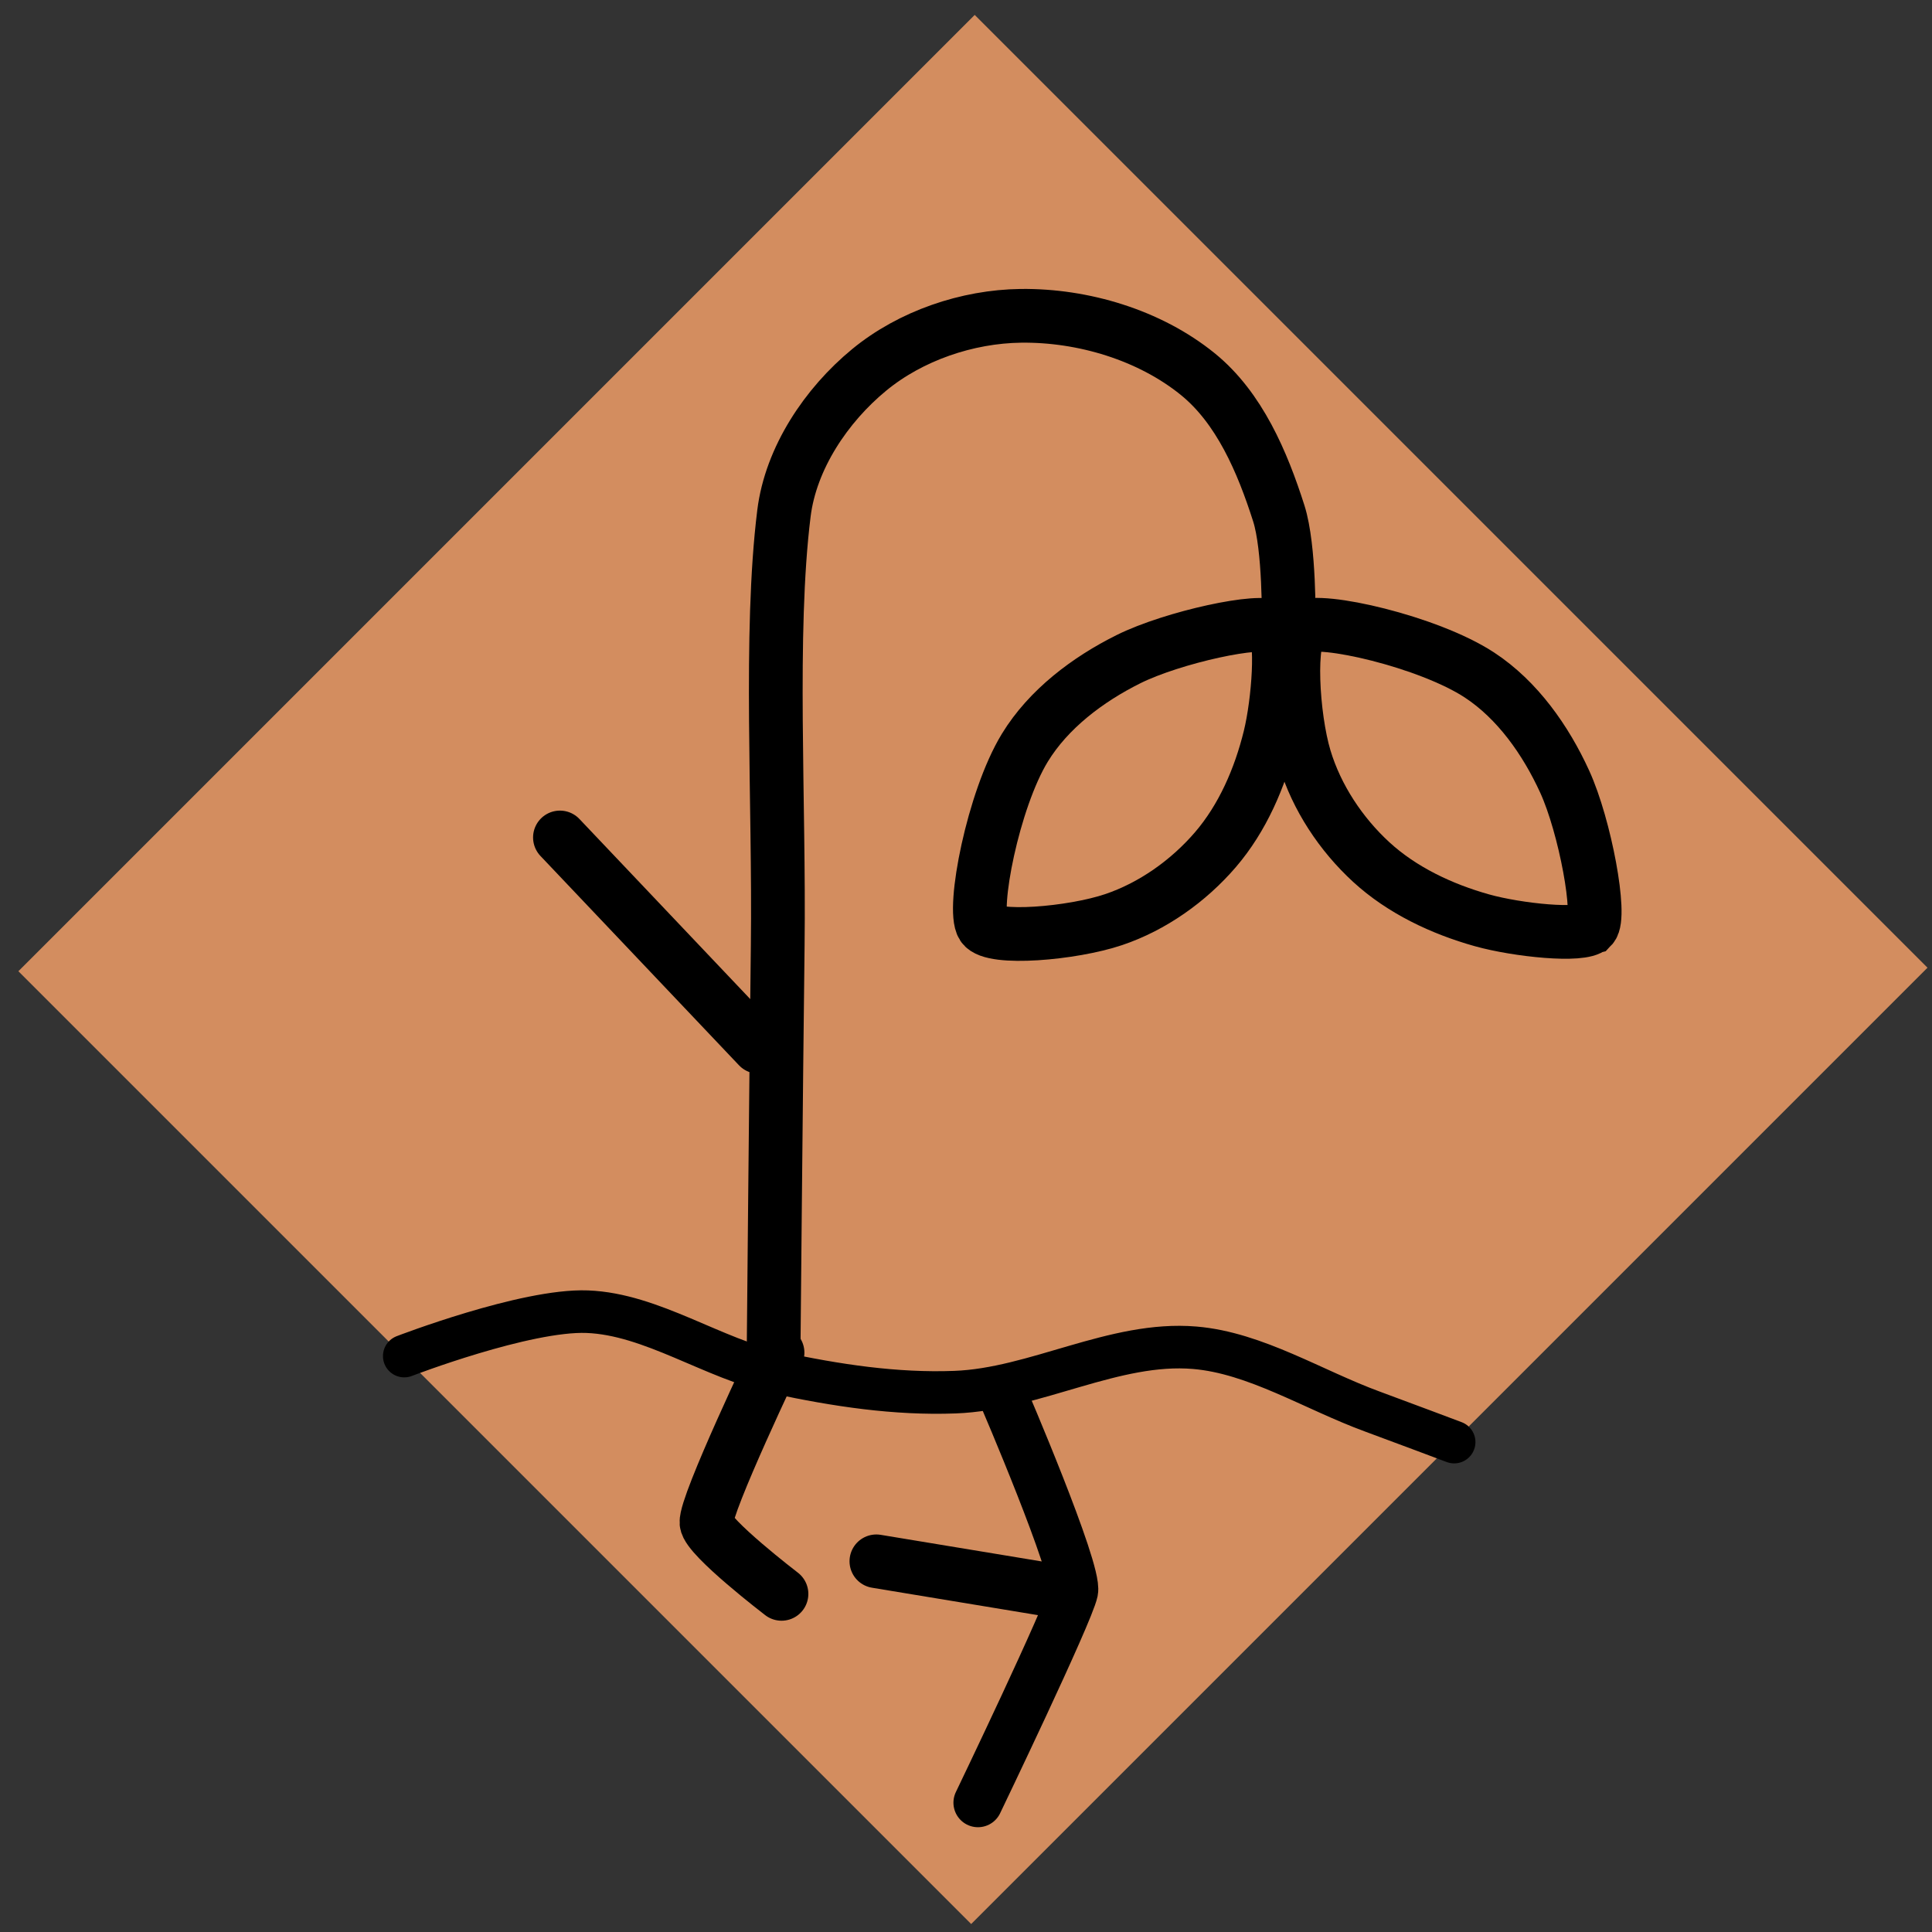 <?xml version="1.0" encoding="UTF-8" standalone="no"?>
<!-- Created with Inkscape (http://www.inkscape.org/) -->

<svg
   xmlns:dc="http://purl.org/dc/elements/1.1/"
   xmlns:cc="http://creativecommons.org/ns#"
   xmlns:rdf="http://www.w3.org/1999/02/22-rdf-syntax-ns#"
   xmlns:svg="http://www.w3.org/2000/svg"
   xmlns="http://www.w3.org/2000/svg"
   xmlns:sodipodi="http://sodipodi.sourceforge.net/DTD/sodipodi-0.dtd"
   xmlns:inkscape="http://www.inkscape.org/namespaces/inkscape"
   width="100"
   height="100"
   viewBox="0 0 26.458 26.458"
   version="1.1"
   id="svg8"
   inkscape:version="0.92.4 (unknown)"
   sodipodi:docname="vgi_drytree_none.svg">
  <rect x="0" y="0" width="26.458" height="26.458" fill="#333333" stroke="none"/>
  <defs
     id="defs2" />
  <sodipodi:namedview
     id="base"
     pagecolor="#ffffff"
     bordercolor="#666666"
     borderopacity="1.0"
     inkscape:pageopacity="0.0"
     inkscape:pageshadow="2"
     inkscape:zoom="3.959798"
     inkscape:cx="19.8312"
     inkscape:cy="15.340367"
     inkscape:document-units="mm"
     inkscape:current-layer="layer1"
     showgrid="false"
     units="px"
     inkscape:window-width="1920"
     inkscape:window-height="1025"
     inkscape:window-x="0"
     inkscape:window-y="27"
     inkscape:window-maximized="1" />
  <g
     inkscape:label="Vrstva 1"
     inkscape:groupmode="layer"
     id="layer1"
     transform="translate(0,-270.542)">
    <circle
       style="opacity:1;fill:#ffffff;fill-opacity:1;stroke:#000000;stroke-width:0.207;stroke-linecap:round;stroke-linejoin:round;stroke-miterlimit:4;stroke-dasharray:none;stroke-dashoffset:0;stroke-opacity:0.99;paint-order:normal"
       id="circle1109-4"
       cx="7.596"
       cy="308.252"
       r="0" />
    <rect
       style="opacity:1;fill:#d38d5f;fill-opacity:1;stroke:#000000;stroke-width:0;stroke-linecap:square;stroke-linejoin:round;stroke-miterlimit:4;stroke-dasharray:none;stroke-dashoffset:2.268;stroke-opacity:0.99;paint-order:stroke fill markers"
       id="rect7629"
       width="18.453"
       height="18.521"
       x="200.885"
       y="182.008"
       transform="rotate(45)" />
    <g
       style="stroke-width:7.007;stroke-miterlimit:4;stroke-dasharray:none"
       transform="matrix(0.105,0,0,0.105,31.234,275.53)"
       id="g1061-8-5">
      <path
         style="fill:none;stroke:#000000;stroke-width:7.007;stroke-linecap:round;stroke-linejoin:miter;stroke-miterlimit:4;stroke-dasharray:none;stroke-opacity:1"
         d="m -196.575,129.267 c 0,0 0.324,-35.613 0.542,-53.419 0.231,-18.801 -1.134,-40.704 0.813,-56.402 0.893,-7.199 5.515,-14.101 11.118,-18.71 5.409,-4.45 12.791,-6.966 19.795,-7.05 8.088,-0.097 16.764,2.5 23.049,7.593 5.444,4.411 8.445,11.492 10.575,18.168 1.442,4.518 1.288,14.168 1.288,14.168"
         id="path1036-0-9"
         inkscape:connector-curvature="0"
         sodipodi:nodetypes="casaaaac" />
      <path
         style="fill:none;stroke:#000000;stroke-width:7.007;stroke-linecap:butt;stroke-linejoin:miter;stroke-miterlimit:4;stroke-dasharray:none;stroke-opacity:1"
         d="m -89.873,73.407 c 1.309,-1.365 -0.847,-13.13 -3.525,-18.981 -2.469,-5.394 -6.156,-10.645 -11.118,-13.897 -6.657,-4.363 -20.832,-7.589 -23.049,-6.237 -1.926,1.175 -1.372,11.63 0.271,17.083 1.548,5.138 4.725,9.929 8.677,13.558 4.006,3.678 9.203,6.127 14.439,7.593 4.6,1.287 13.067,2.171 14.304,0.881 z"
         id="path1038-4-9"
         inkscape:connector-curvature="0"
         sodipodi:nodetypes="saasaaas" />
      <path
         sodipodi:nodetypes="saasaaas"
         inkscape:connector-curvature="0"
         id="path1040-3-5"
         d="m -131.418,34.324 c -1.406,-1.264 -13.095,1.272 -18.857,4.138 -5.312,2.642 -10.44,6.497 -13.53,11.562 -4.145,6.795 -6.911,21.067 -5.487,23.239 1.237,1.887 11.668,0.994 17.065,-0.824 5.085,-1.713 9.771,-5.044 13.27,-9.111 3.546,-4.122 5.826,-9.396 7.121,-14.678 1.138,-4.64 1.747,-13.13 0.418,-14.325 z"
         style="fill:none;stroke:#000000;stroke-width:7.007;stroke-linecap:butt;stroke-linejoin:miter;stroke-miterlimit:4;stroke-dasharray:none;stroke-opacity:1" />
      <path
         style="fill:none;stroke:#000000;stroke-width:7.007;stroke-linecap:round;stroke-linejoin:miter;stroke-miterlimit:4;stroke-dasharray:none;stroke-opacity:1"
         d="m -224.437,61.722 25.896,27.302"
         id="path1042-7-1"
         inkscape:connector-curvature="0" />
    </g>
    <path
       sodipodi:nodetypes="caaaaac"
       inkscape:connector-curvature="0"
       id="path1065-1"
       d="m 5.536,289.113 c 0,0 1.661,-0.64 2.506,-0.608 0.886,0.034 1.725,0.648 2.603,0.836 0.805,0.173 1.62,0.297 2.433,0.266 1.102,-0.041 2.183,-0.701 3.284,-0.608 0.831,0.07 1.623,0.577 2.433,0.874 0.373,0.137 1.119,0.418 1.119,0.418"
       style="fill:none;fill-opacity:1;stroke:#000000;stroke-width:0.583;stroke-linecap:round;stroke-linejoin:miter;stroke-miterlimit:4;stroke-dasharray:none;stroke-opacity:1" />
    <path
       sodipodi:nodetypes="csc"
       inkscape:connector-curvature="0"
       id="path1081-5"
       d="m 10.649,289.066 c 0,0 -0.996,2.084 -0.975,2.329 0.017,0.2 1.029,0.975 1.029,0.975"
       style="fill:none;fill-opacity:1;stroke:#000000;stroke-width:0.734;stroke-linecap:round;stroke-linejoin:miter;stroke-miterlimit:4;stroke-dasharray:none;stroke-opacity:1" />
    <path
       sodipodi:nodetypes="csc"
       inkscape:connector-curvature="0"
       id="path1083-2"
       d="m 13.735,289.655 c 0,0 1.027,2.39 0.967,2.679 -0.063,0.303 -1.309,2.895 -1.309,2.895"
       style="fill:none;fill-opacity:1;stroke:#000000;stroke-width:0.672;stroke-linecap:round;stroke-linejoin:miter;stroke-miterlimit:4;stroke-dasharray:none;stroke-opacity:1" />
    <path
       inkscape:connector-curvature="0"
       id="path1085-5"
       d="m 14.621,292.356 -2.62,-0.433"
       style="fill:#ffffff;fill-opacity:1;stroke:#000000;stroke-width:0.734;stroke-linecap:round;stroke-linejoin:miter;stroke-miterlimit:4;stroke-dasharray:none;stroke-opacity:1" />
    <circle
       style="opacity:1;fill:#130d0d;fill-opacity:1;stroke:#000000;stroke-width:0.207;stroke-linecap:round;stroke-linejoin:round;stroke-miterlimit:4;stroke-dasharray:none;stroke-dashoffset:0;stroke-opacity:0.99;paint-order:normal"
       id="circle1109-4-1"
       cx="7.596"
       cy="308.252"
       r="0" />
  </g>
</svg>
